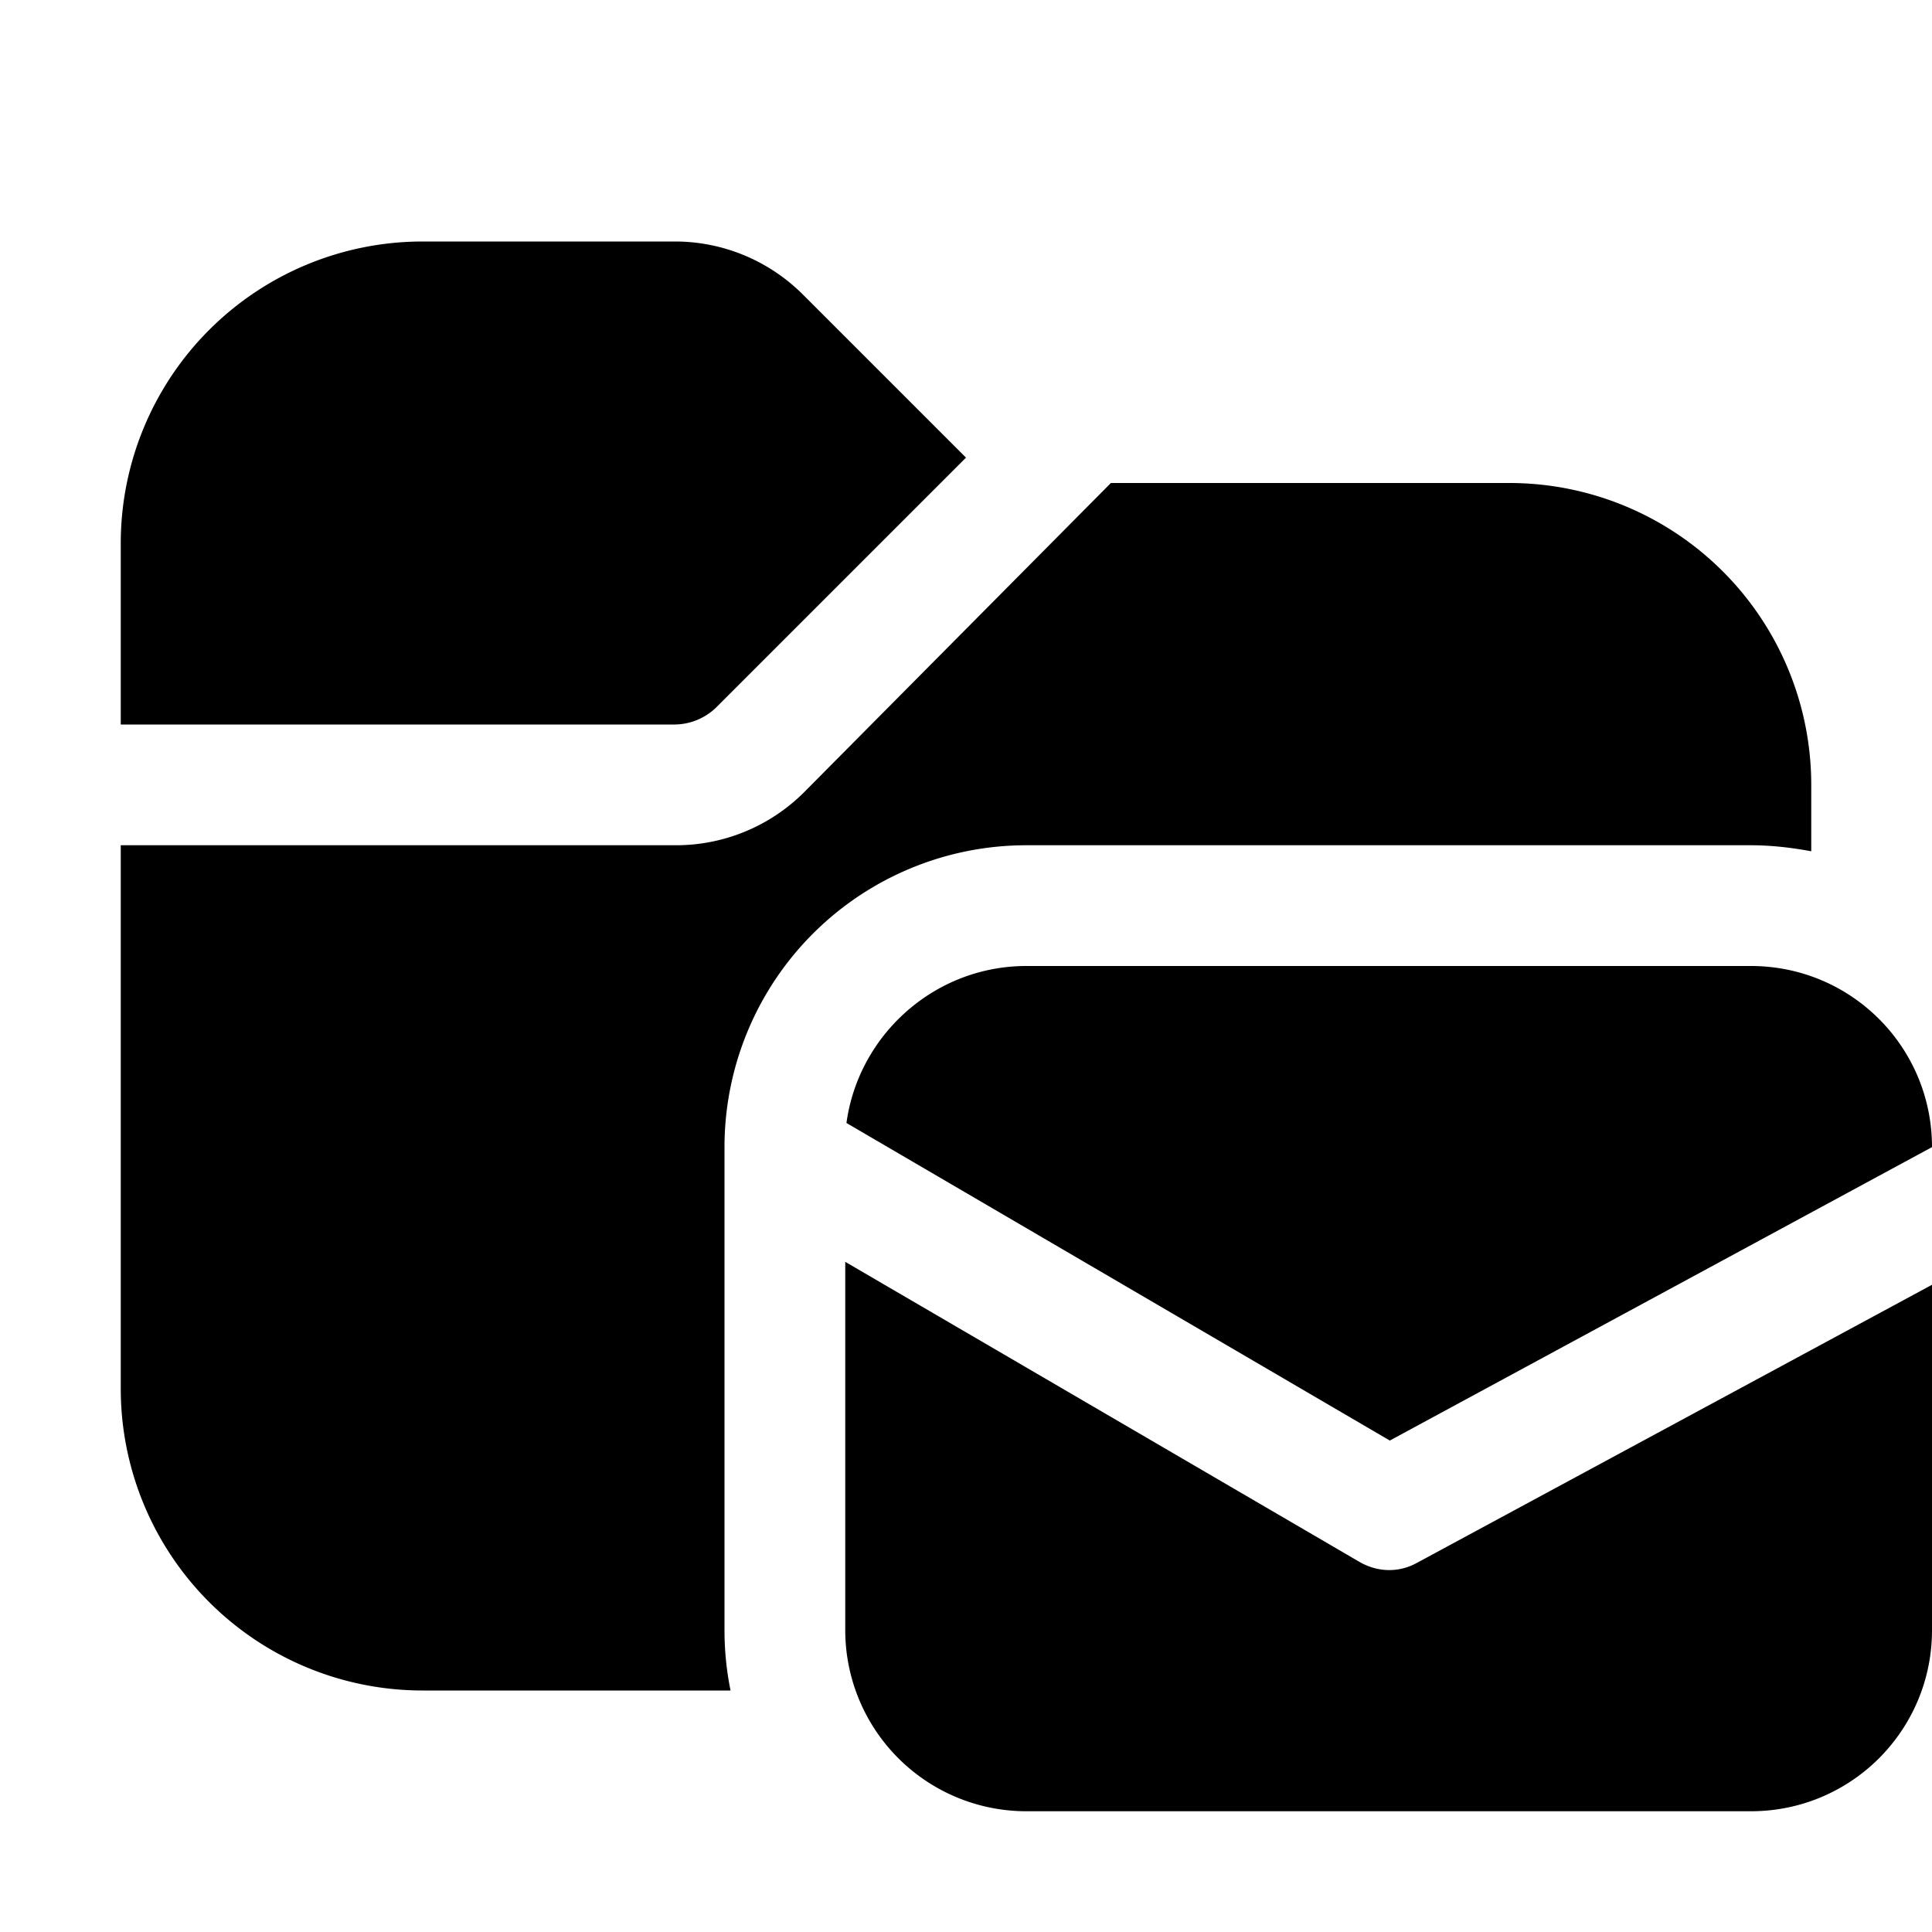 <svg width="16" height="16" viewBox="0 0 16 16" xmlns="http://www.w3.org/2000/svg"><path d="M1 4.5A2.5 2.5 0 0 1 3.5 2h2.09c.4 0 .78.16 1.06.44L8 3.79 5.94 5.85a.5.5 0 0 1-.35.15H1V4.5ZM1 7v4.5A2.5 2.5 0 0 0 3.5 14h2.55a2.51 2.51 0 0 1-.05-.5v-4A2.5 2.5 0 0 1 8.5 7h6c.17 0 .34.02.5.05V6.5A2.5 2.5 0 0 0 12.5 4H9.2L6.66 6.56A1.5 1.5 0 0 1 5.59 7H1Zm10.51 4.93L7.01 9.3c.1-.73.73-1.3 1.49-1.3h6c.83 0 1.5.67 1.5 1.5l-4.49 2.43Zm.23 1.01 4.26-2.3v2.86c0 .83-.67 1.5-1.5 1.5h-6A1.5 1.5 0 0 1 7 13.5v-3.05l4.25 2.48c.15.09.33.1.49.01Z"/></svg>